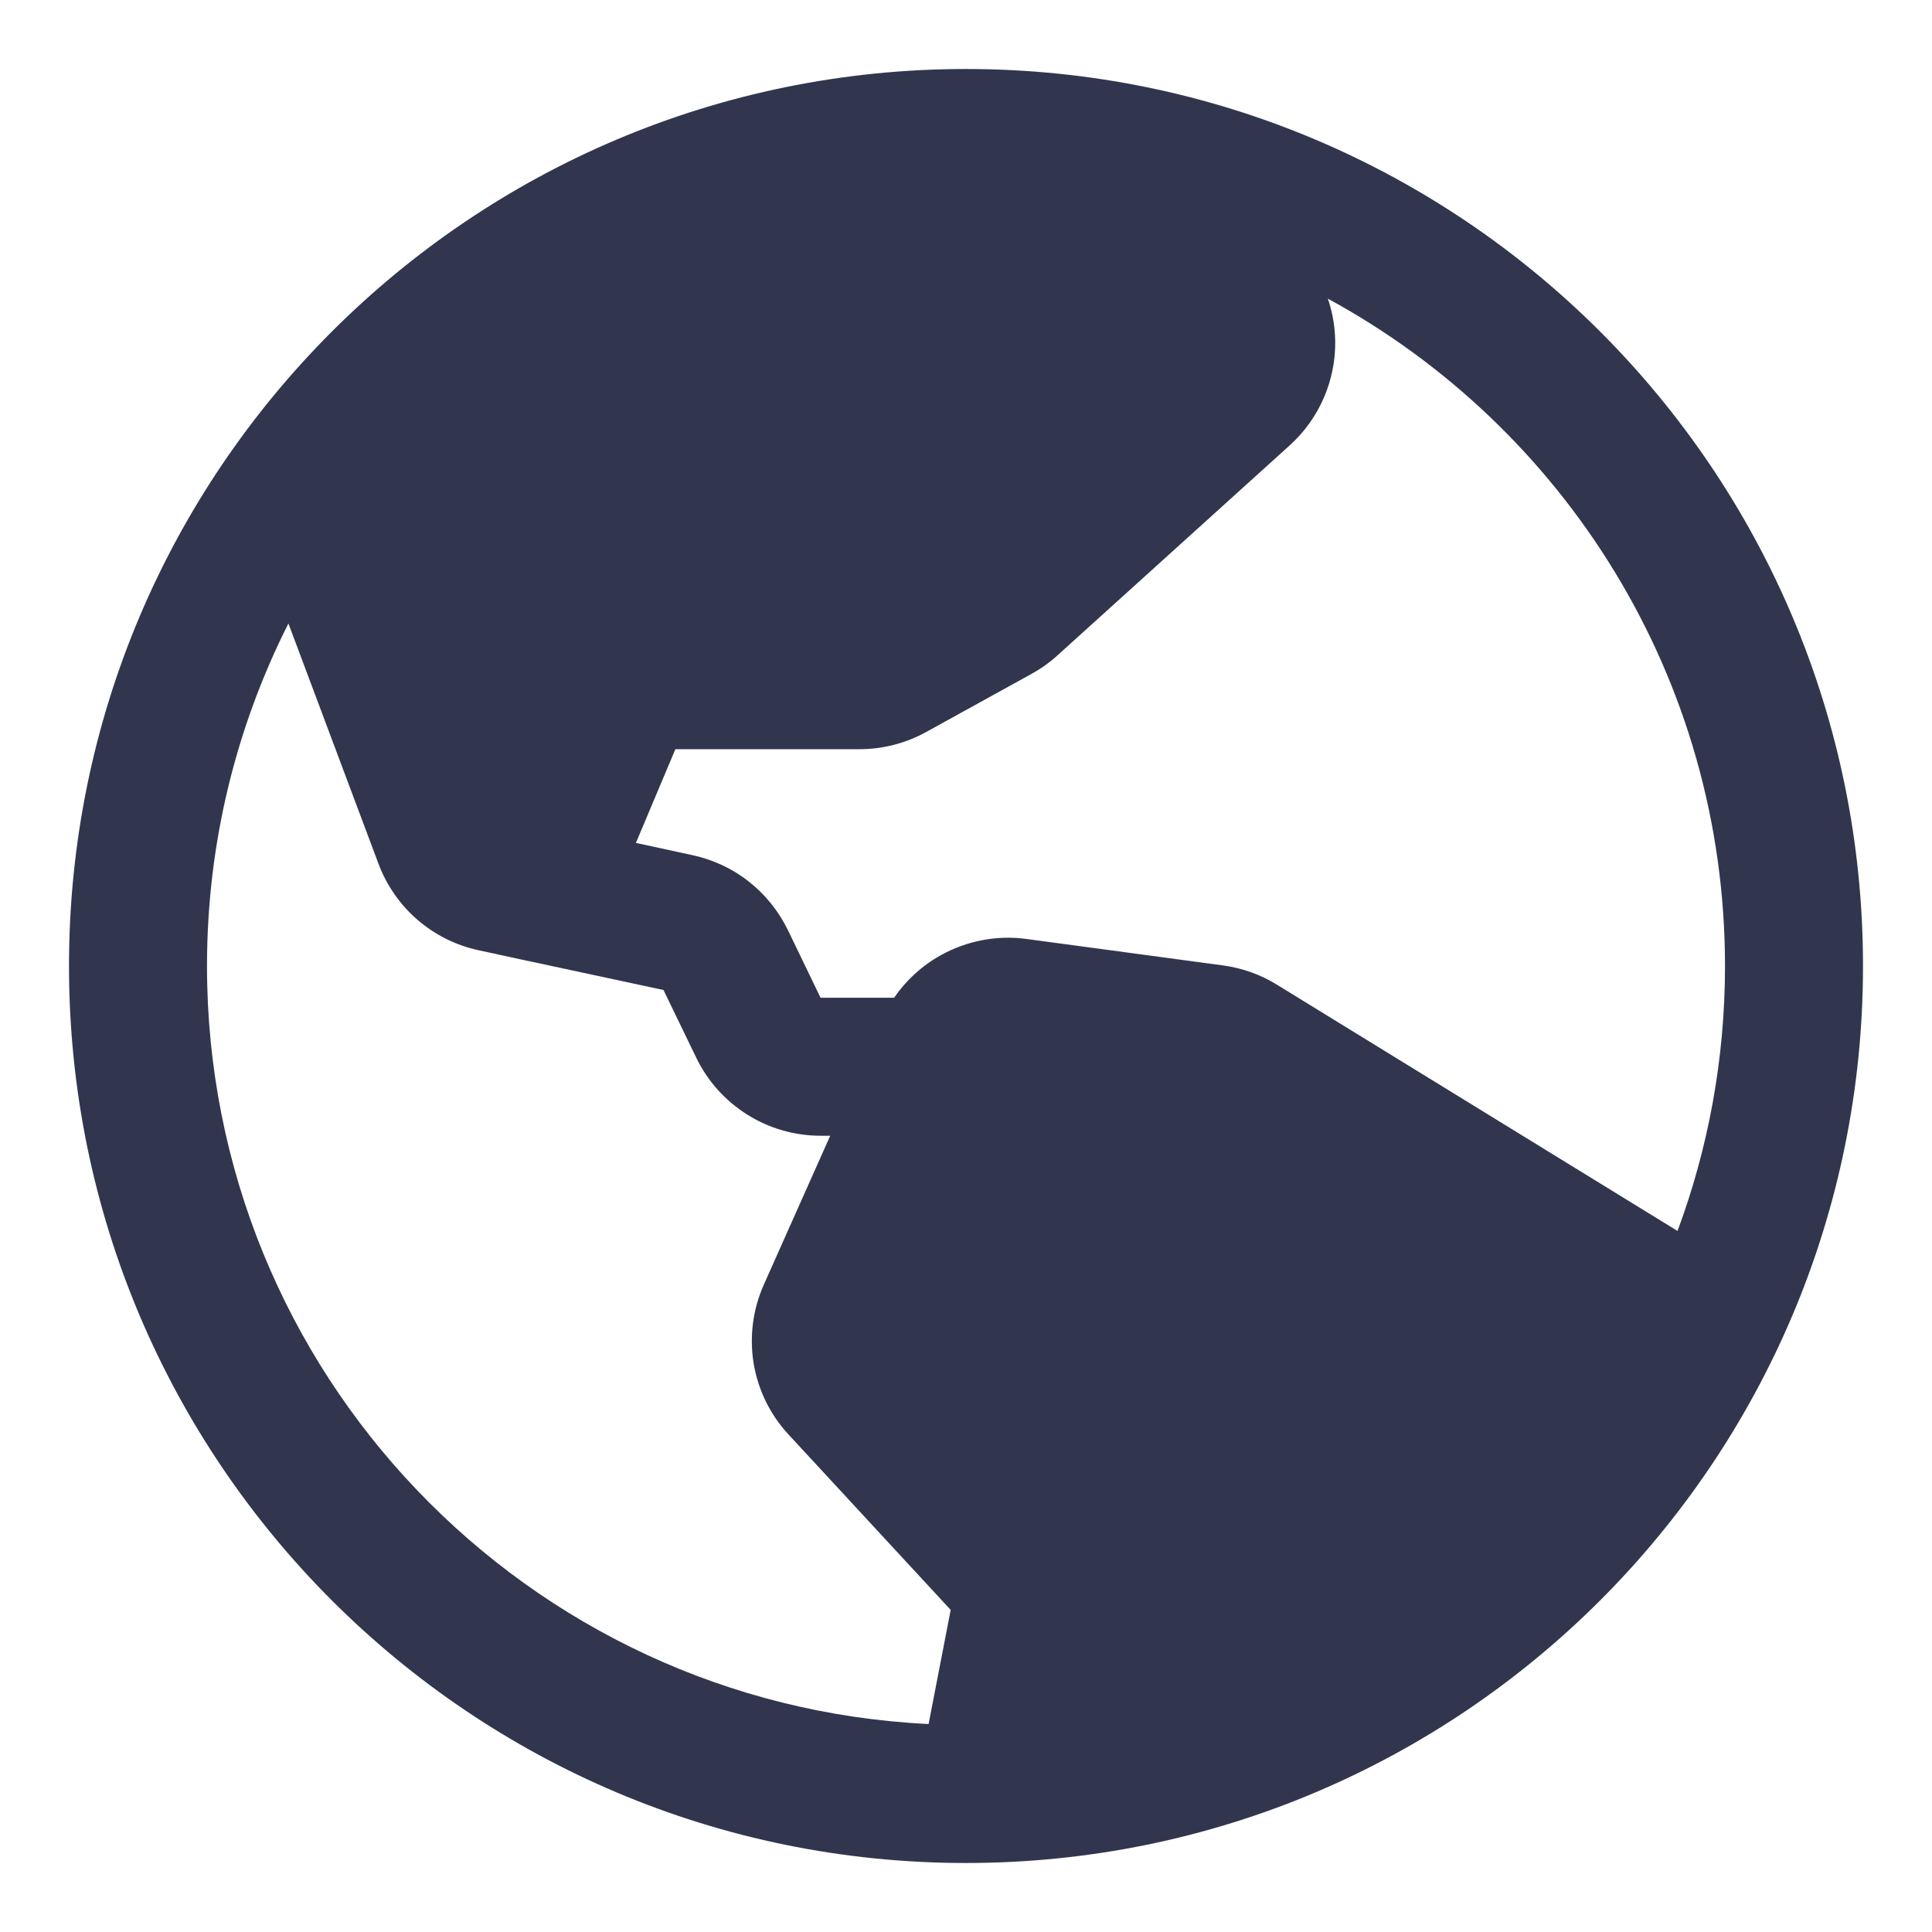 <svg width="14" height="14" viewBox="0 0 14 14" fill="none" xmlns="http://www.w3.org/2000/svg">
<path fill-rule="evenodd" clip-rule="evenodd" d="M7 0.5C3.41 0.5 0.5 3.41 0.5 7C0.5 10.59 3.41 13.5 7 13.5C10.59 13.5 13.5 10.59 13.5 7C13.5 3.41 10.59 0.5 7 0.5ZM2.09 4.518C1.713 5.264 1.5 6.107 1.5 7C1.5 9.947 3.817 12.352 6.729 12.493L6.889 11.666L5.714 10.395C5.581 10.252 5.493 10.072 5.461 9.879C5.43 9.686 5.455 9.488 5.535 9.309L6.016 8.23H5.946C5.758 8.23 5.574 8.177 5.415 8.077C5.256 7.977 5.128 7.835 5.046 7.666L4.808 7.174L3.816 6.961C3.811 6.96 3.806 6.959 3.801 6.958L3.469 6.886C3.305 6.851 3.153 6.775 3.026 6.666C2.899 6.556 2.802 6.417 2.743 6.26L2.09 4.518ZM12.156 8.92C12.378 8.322 12.5 7.675 12.5 7C12.5 4.912 11.336 3.096 9.622 2.164C9.675 2.319 9.689 2.485 9.662 2.648C9.625 2.871 9.514 3.075 9.346 3.227L7.664 4.748C7.607 4.8 7.544 4.845 7.477 4.882L6.712 5.304C6.564 5.386 6.397 5.429 6.228 5.429L4.894 5.429L4.608 6.108L5.019 6.197C5.167 6.229 5.307 6.294 5.426 6.388C5.546 6.482 5.642 6.602 5.709 6.739L5.946 7.23L6.479 7.23C6.566 7.103 6.682 6.997 6.817 6.922C7.006 6.817 7.224 6.775 7.438 6.804L8.864 6.996C9.002 7.015 9.135 7.062 9.254 7.136L12.156 8.92Z" fill="#31364E"/>
</svg>
